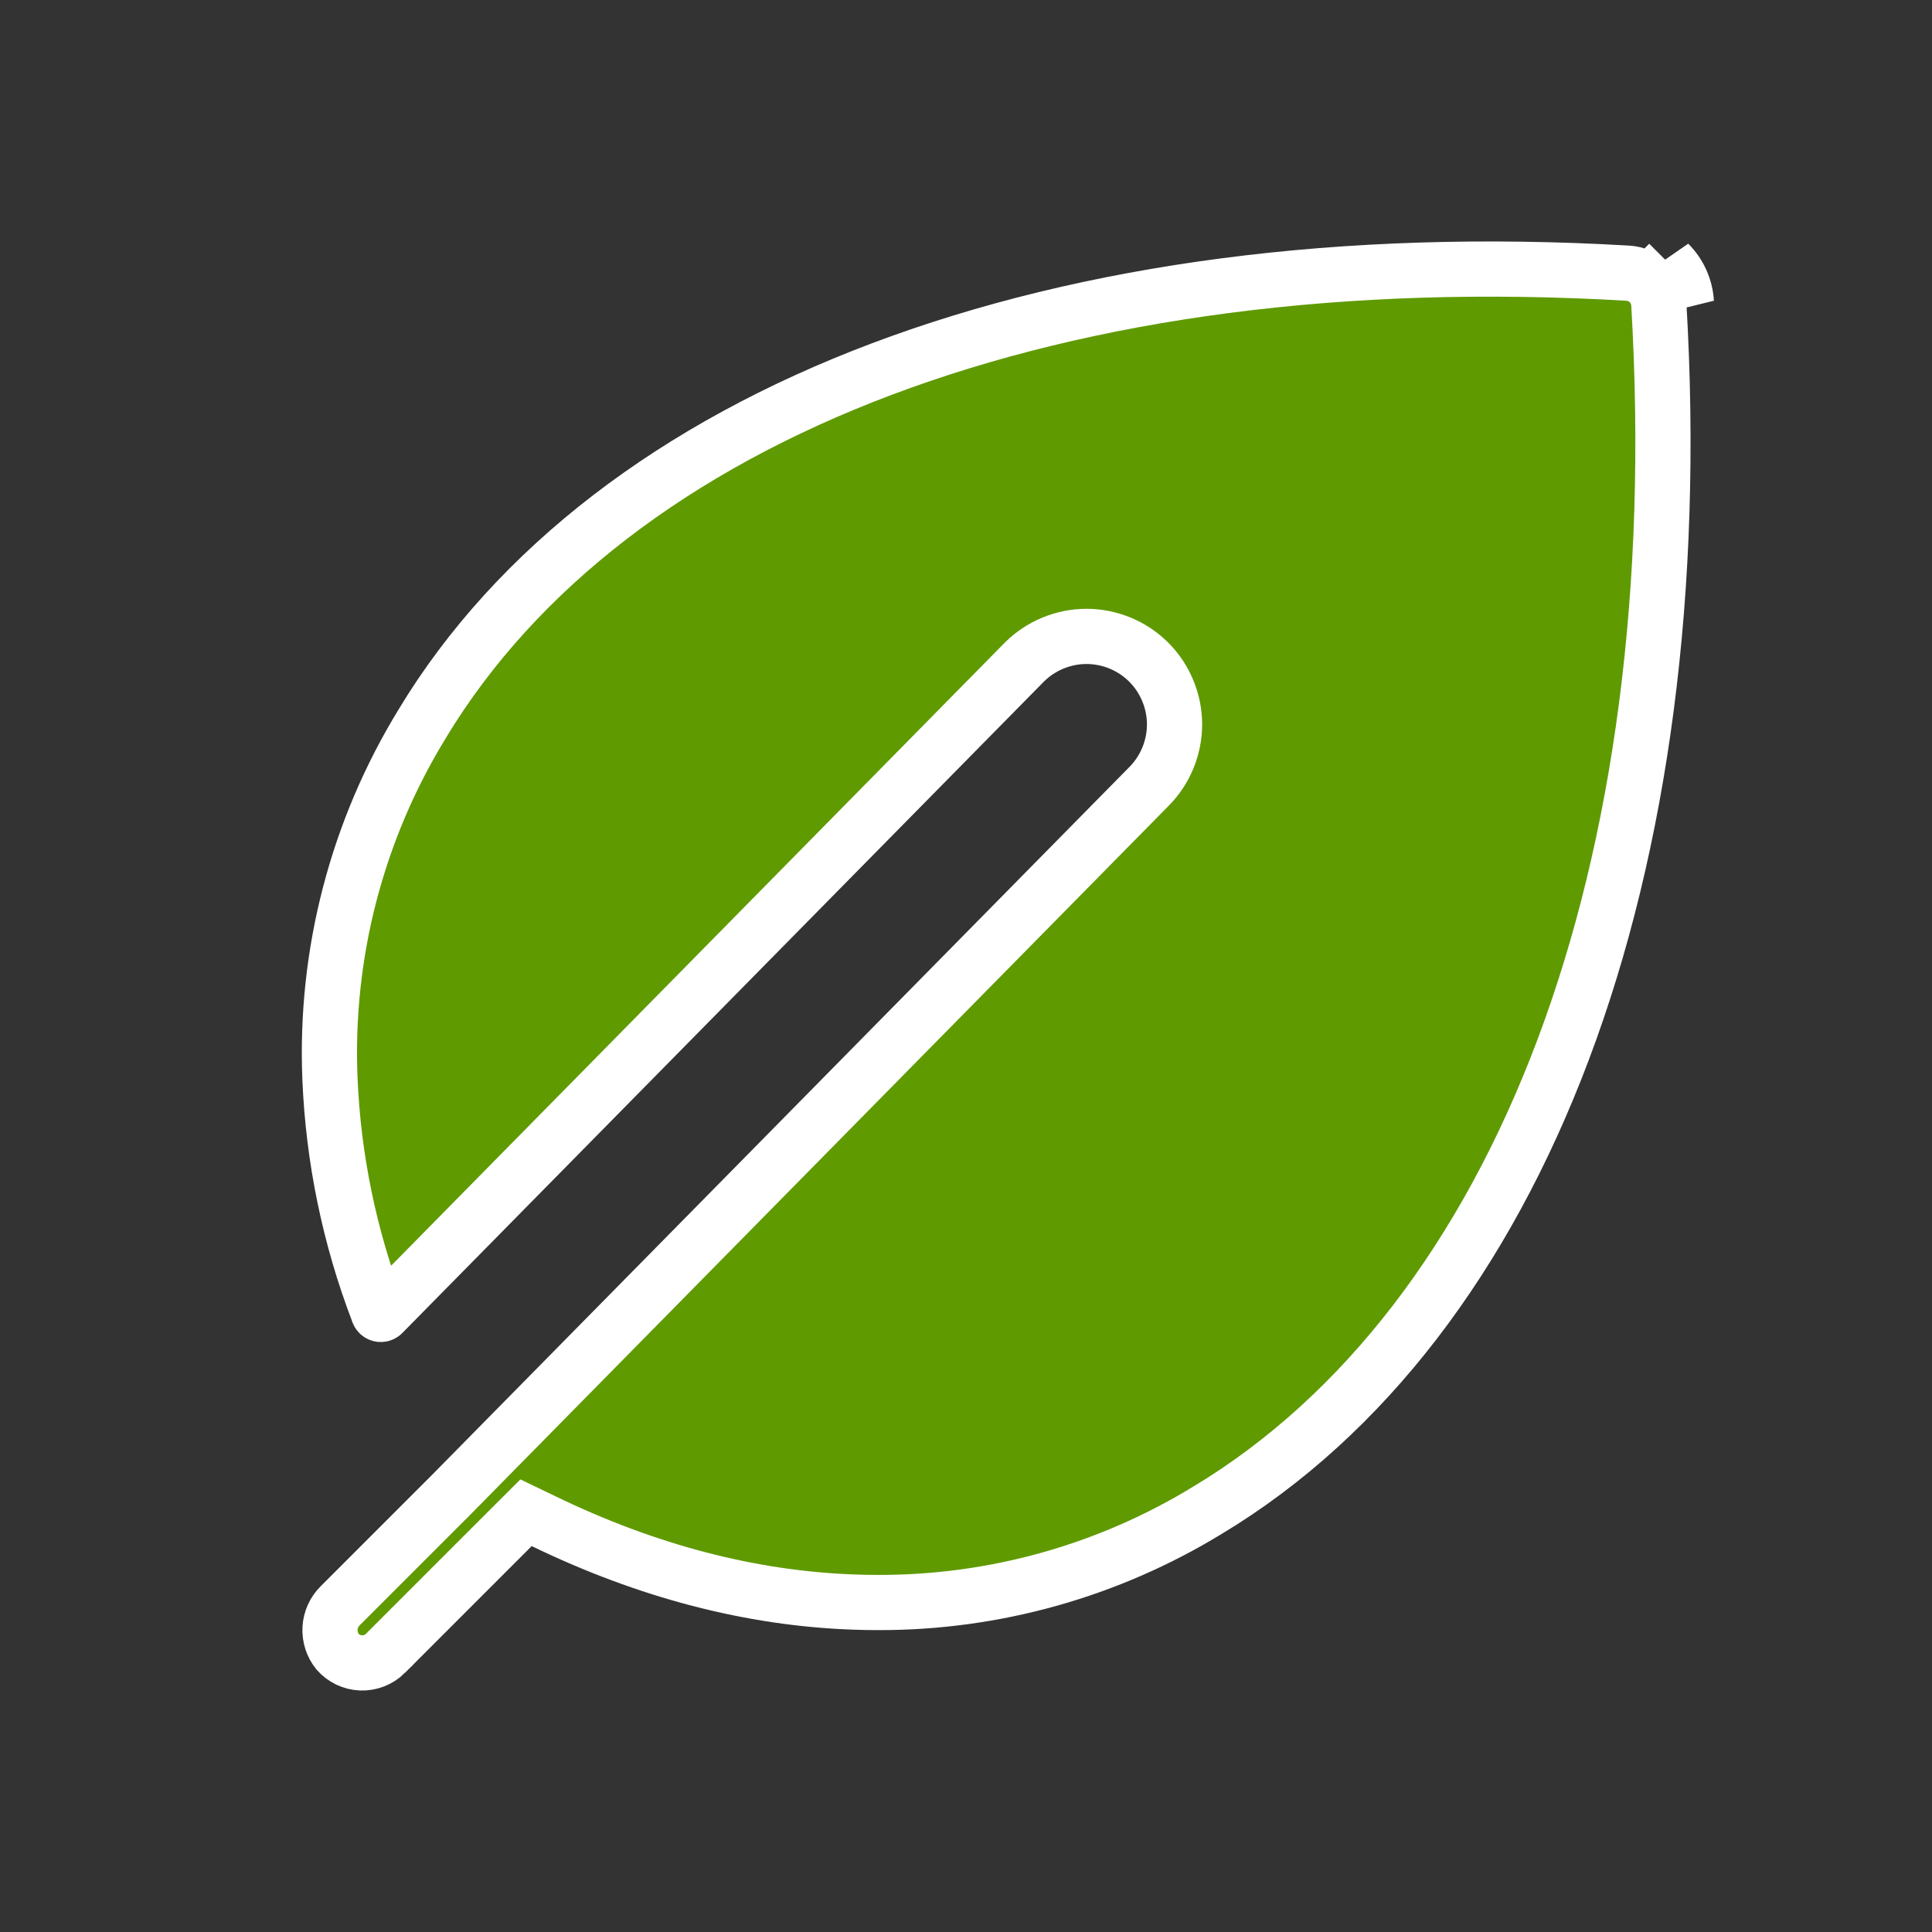 <svg width="35" height="35" viewBox="0 0 35 35" fill="none" xmlns="http://www.w3.org/2000/svg">
<rect x="0" y="0" width="35" height="35" fill="#333333" stroke="none"/>
<path d="M30.051 5.508L30.051 5.508C30.659 15.838 27.536 23.937 21.89 27.351L21.887 27.352C20.088 28.455 18.017 29.037 15.907 29.031H15.906C15.761 29.031 15.615 29.029 15.469 29.023L15.468 29.023C13.611 28.958 11.728 28.468 9.85 27.559L9.53 27.405L9.278 27.656L6.983 29.951C6.983 29.951 6.983 29.951 6.983 29.952C6.925 30.009 6.856 30.054 6.78 30.084C6.704 30.114 6.623 30.128 6.541 30.125C6.46 30.122 6.38 30.102 6.306 30.067C6.234 30.032 6.17 29.983 6.117 29.924C6.02 29.804 5.971 29.652 5.979 29.498C5.988 29.343 6.054 29.196 6.166 29.087L6.166 29.087L6.171 29.082L8.111 27.142L8.114 27.14L20.811 14.251C20.811 14.251 20.812 14.25 20.812 14.25C20.96 14.102 21.076 13.927 21.156 13.734C21.236 13.54 21.278 13.333 21.278 13.124C21.278 12.914 21.236 12.707 21.156 12.514C21.076 12.32 20.959 12.144 20.811 11.996C20.663 11.848 20.487 11.731 20.294 11.651C20.1 11.571 19.893 11.529 19.683 11.529C19.474 11.529 19.267 11.571 19.073 11.651C18.88 11.731 18.704 11.848 18.556 11.996L18.553 11.999L6.932 23.798L6.932 23.798C6.926 23.804 6.919 23.808 6.912 23.81C6.904 23.813 6.896 23.813 6.888 23.811C6.881 23.809 6.874 23.806 6.868 23.801C6.862 23.796 6.857 23.789 6.854 23.782L6.854 23.782L6.852 23.774C6.332 22.417 6.036 20.983 5.977 19.53C5.886 17.273 6.468 15.039 7.648 13.113L7.648 13.113L7.649 13.11C11.063 7.464 19.163 4.343 29.492 4.949L29.492 4.949C29.638 4.958 29.775 5.019 29.878 5.122L30.231 4.769L29.878 5.122C29.981 5.225 30.042 5.362 30.051 5.508ZM30.55 5.478C30.534 5.211 30.421 4.958 30.231 4.769L30.55 5.478Z" fill="#5F9A01" stroke="white"/>
</svg>
